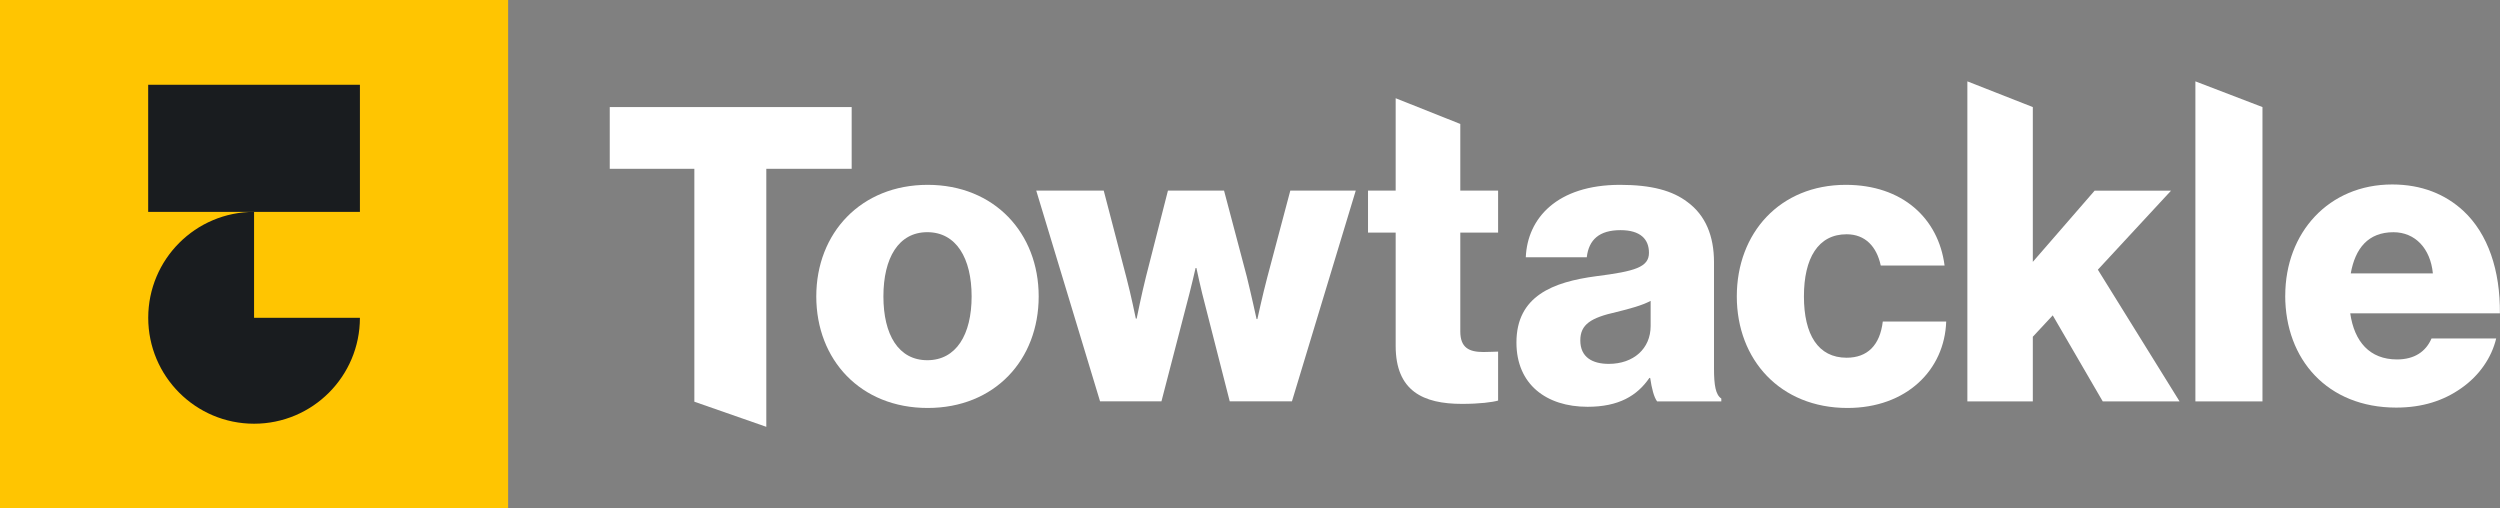 <svg width="236" height="48" viewBox="0 0 236 48" fill="none" xmlns="http://www.w3.org/2000/svg">
<rect x="0" y="0" width="236" height="48" fill="#808080" stroke="none"/>
<path d="M47.968 0H0V48H47.968V0Z" fill="#FFC501"/>
<path d="M13.988 8.002V20.002H33.976V8.002L13.988 8.002Z" fill="#191C1F"/>
<path d="M23.984 20.002C18.463 20.002 13.993 24.48 13.993 30C13.993 35.525 18.468 39.999 23.984 39.999C29.505 39.999 33.976 35.52 33.976 30H23.984V20.002Z" fill="#191C1F"/>
<path d="M65.542 15.937H57.56V10.109H80.398V15.937H72.339V40.292L65.547 37.921V15.937H65.542Z" fill="white"/>
<path d="M77.057 27.98C77.057 21.995 81.278 17.449 87.572 17.449C93.865 17.449 98.052 21.995 98.052 27.98C98.052 33.966 93.908 38.512 87.572 38.512C81.235 38.512 77.057 33.966 77.057 27.98ZM91.721 27.98C91.721 24.366 90.263 21.918 87.538 21.918C84.814 21.918 83.394 24.366 83.394 27.98C83.394 31.595 84.814 34.004 87.538 34.004C90.263 34.004 91.721 31.595 91.721 27.98Z" fill="white"/>
<path d="M97.821 17.992H104.191L106.34 26.229C106.762 27.823 107.223 30.079 107.223 30.079H107.3C107.3 30.079 107.76 27.784 108.182 26.114L110.254 17.992H115.55L117.699 26.114C118.121 27.823 118.62 30.117 118.62 30.117H118.697C118.697 30.117 119.196 27.823 119.618 26.229L121.805 17.992H127.983L121.959 37.888H116.087L113.785 28.874C113.363 27.319 112.941 25.298 112.941 25.298H112.864C112.864 25.298 112.403 27.319 111.981 28.874L109.64 37.888H103.846L97.821 17.992Z" fill="white"/>
<path d="M131.751 32.645V21.96H129.141V17.995H131.751V9.273L137.852 11.702V17.995H141.421V21.96H137.852V31.286C137.852 32.841 138.696 33.23 140.039 33.23C140.577 33.23 141.191 33.192 141.421 33.192V37.814C140.884 37.968 139.694 38.126 138.005 38.126C134.36 38.126 131.751 36.921 131.751 32.649V32.645Z" fill="white"/>
<path d="M143.152 32.329C143.152 27.937 146.606 26.617 150.673 26.075C154.357 25.609 155.662 25.22 155.662 23.862C155.662 22.58 154.856 21.726 152.976 21.726C150.98 21.726 149.982 22.619 149.791 24.289H144.034C144.188 20.598 146.989 17.449 152.937 17.449C155.892 17.449 157.887 17.992 159.307 19.081C160.996 20.324 161.802 22.268 161.802 24.755V34.782C161.802 36.376 161.955 37.268 162.492 37.619V37.892H156.429C156.122 37.465 155.93 36.688 155.777 35.68H155.7C154.549 37.35 152.822 38.401 149.867 38.401C145.953 38.401 143.152 36.265 143.152 32.339V32.329ZM155.82 30.774V28.403C155.014 28.83 153.863 29.142 152.597 29.454C150.179 29.996 149.181 30.62 149.181 32.137C149.181 33.731 150.333 34.35 151.868 34.35C154.208 34.35 155.82 32.91 155.82 30.774Z" fill="white"/>
<path d="M163.954 27.98C163.954 21.995 168.022 17.449 174.243 17.449C179.577 17.449 182.992 20.598 183.568 25.067H177.543C177.16 23.281 176.085 22.115 174.32 22.115C171.634 22.115 170.291 24.366 170.291 27.98C170.291 31.595 171.634 33.769 174.32 33.769C176.277 33.769 177.467 32.603 177.735 30.352H183.722C183.568 34.936 179.961 38.512 174.397 38.512C168.065 38.512 163.954 33.966 163.954 27.98Z" fill="white"/>
<path d="M185.72 7.68L191.898 10.108V24.72L197.731 18H204.945L198.038 25.459L205.751 37.891H198.498L193.778 29.769L191.898 31.79V37.891H185.72V7.68Z" fill="white"/>
<path d="M207.245 7.68L213.577 10.108V37.891H207.245V7.68Z" fill="white"/>
<path d="M215.728 27.907C215.728 21.96 219.834 17.414 225.821 17.414C228.622 17.414 230.848 18.345 232.536 19.901C234.877 22.075 236.028 25.536 235.99 29.577H221.863C222.247 32.261 223.705 33.931 226.276 33.931C227.927 33.931 229.001 33.192 229.538 31.948H235.64C235.218 33.734 234.066 35.448 232.34 36.648C230.689 37.814 228.694 38.477 226.2 38.477C219.715 38.477 215.724 33.931 215.724 27.907H215.728ZM229.663 25.809C229.433 23.438 227.975 21.921 225.941 21.921C223.562 21.921 222.334 23.438 221.911 25.809H229.663Z" fill="white"/>
</svg>
